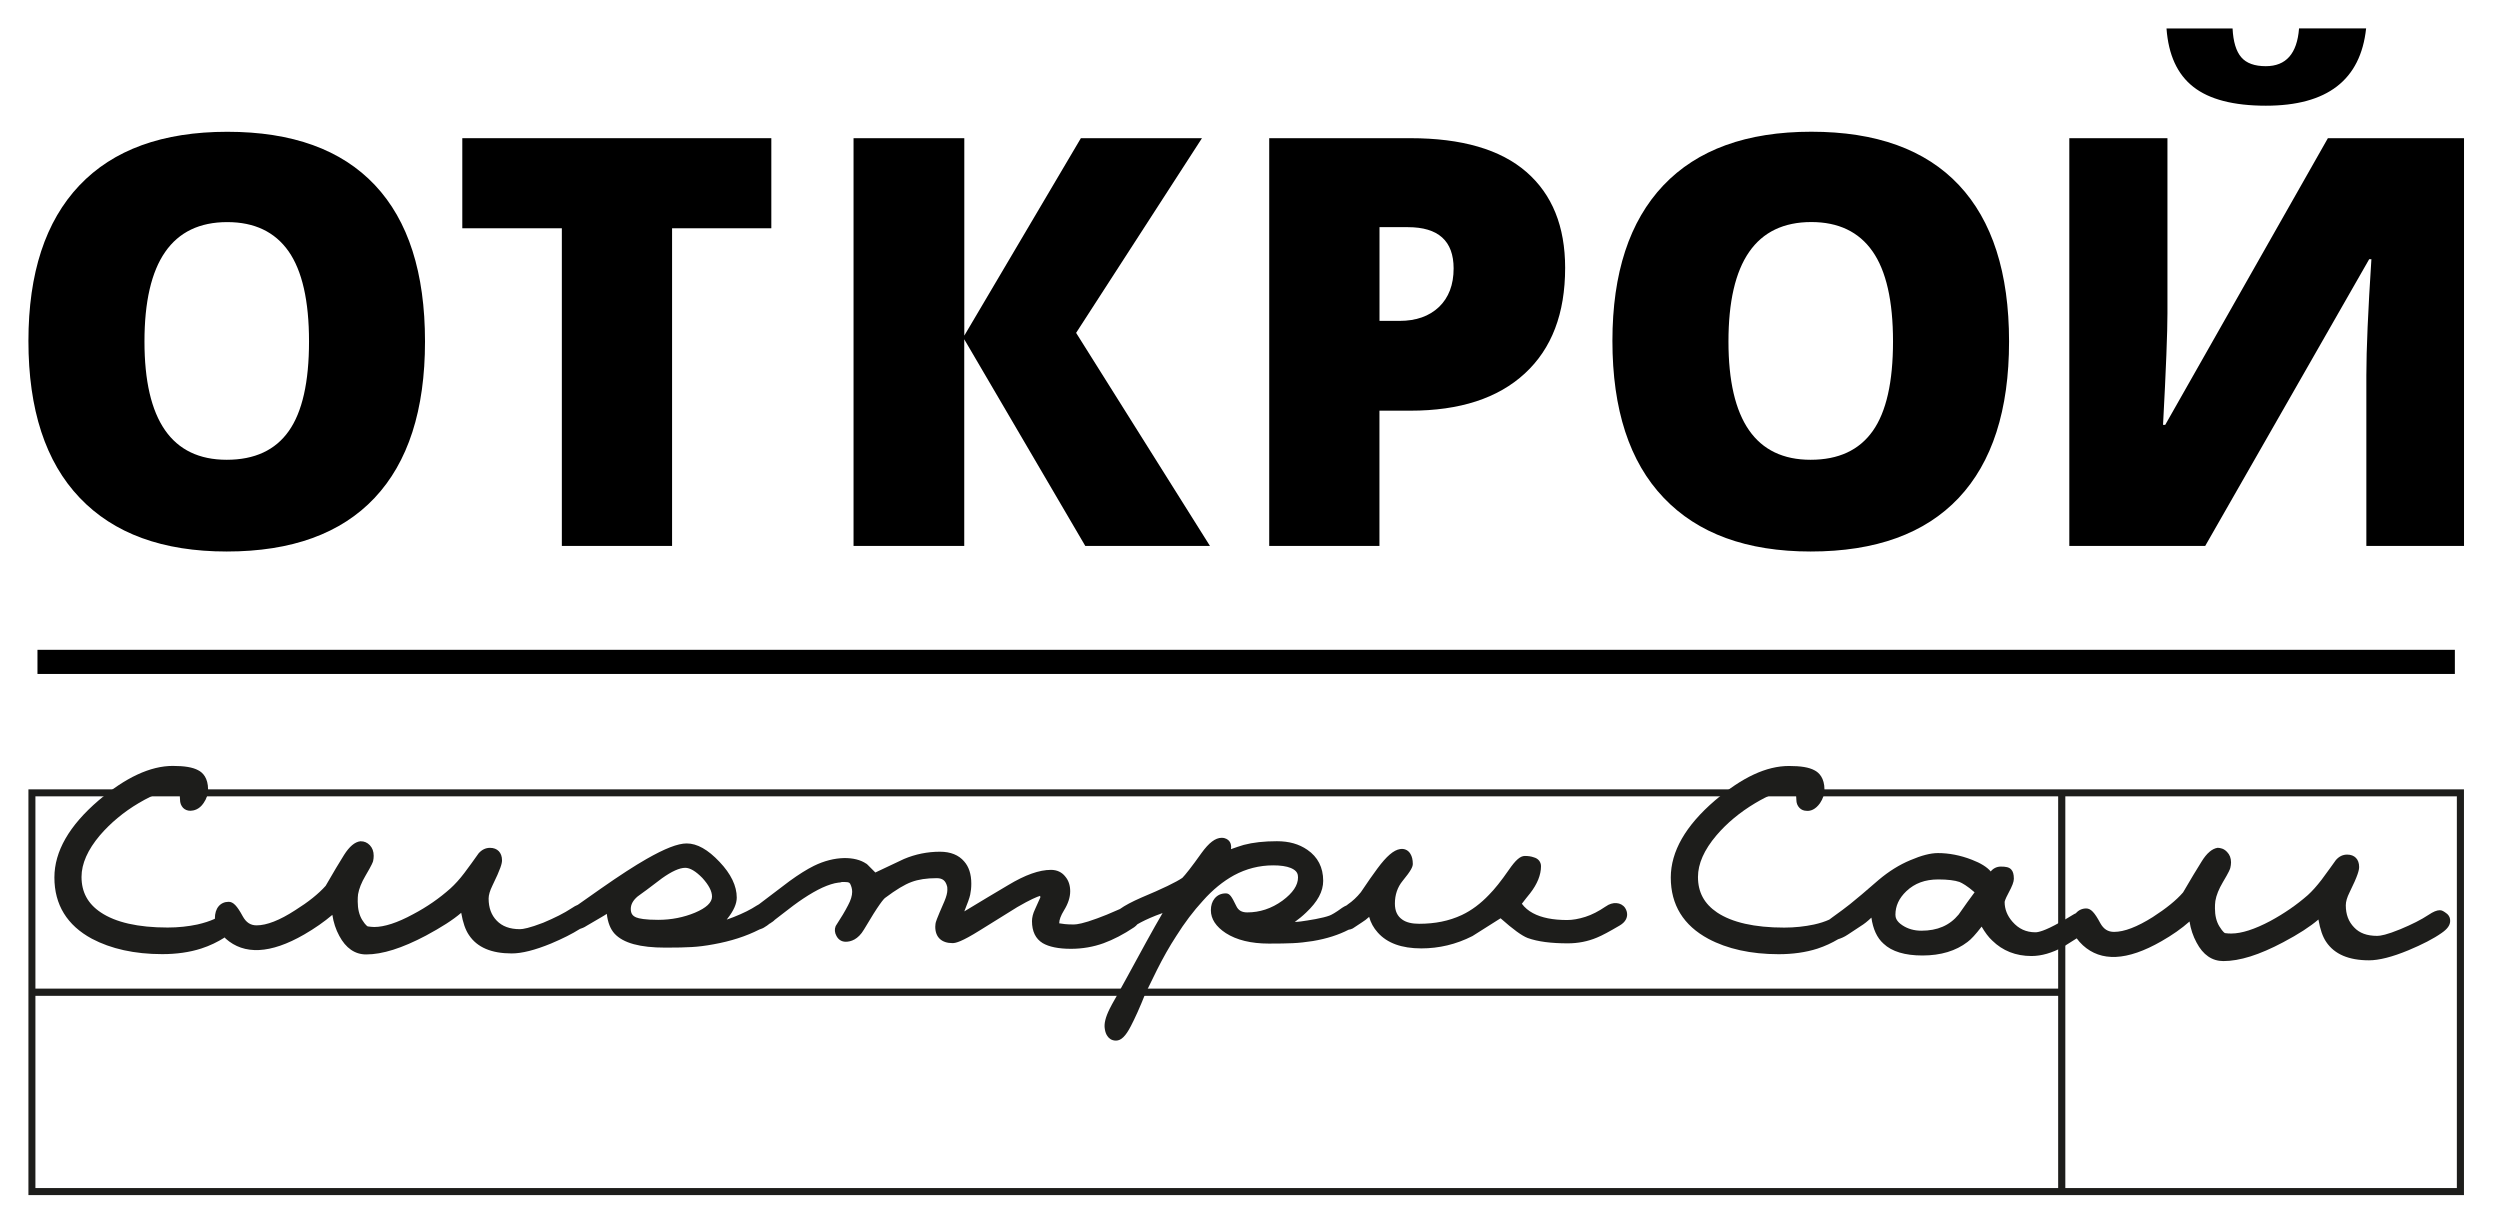 <?xml version="1.0"?>
<svg width="440" height="215" xmlns="http://www.w3.org/2000/svg">
 <!-- Created with Method Draw - http://github.com/duopixel/Method-Draw/ -->

 <g>
  <title>background</title>
  <rect fill="none" id="canvas_background" height="217" width="442" y="-1" x="-1"/>
  <g display="none" overflow="visible" y="0" x="0" height="100%" width="100%" id="canvasGrid">
   <rect fill="url(#gridpattern)" stroke-width="0" y="0" x="0" height="100%" width="100%"/>
  </g>
 </g>
 <g>
  <title>Layer 1</title>
  <g id="svg_19">
   <g transform="matrix(10.336,0,0,10.336,0,0) " id="svg_5">
    <rect id="svg_6" height="0.411" width="41.163" y="11.065" x="0.638"/>
    <g id="svg_7">
     <g id="svg_8">
      <path id="svg_9" d="m27.342,15.435c-0.123,0.084 -0.235,0.141 -0.347,0.177c-0.113,0.036 -0.218,0.054 -0.31,0.054c-0.24,0 -0.436,-0.038 -0.582,-0.117c-0.077,-0.041 -0.139,-0.093 -0.189,-0.16c0.045,-0.061 0.094,-0.12 0.141,-0.179c0.122,-0.157 0.185,-0.313 0.185,-0.46c0,-0.072 -0.046,-0.131 -0.121,-0.151c-0.049,-0.018 -0.1,-0.024 -0.154,-0.024c-0.078,0 -0.157,0.069 -0.274,0.239c-0.13,0.188 -0.242,0.327 -0.336,0.422c-0.141,0.148 -0.296,0.266 -0.464,0.345c-0.219,0.102 -0.456,0.149 -0.726,0.149c-0.12,0 -0.217,-0.022 -0.285,-0.07c-0.086,-0.059 -0.128,-0.146 -0.128,-0.275c0,-0.148 0.044,-0.279 0.132,-0.386c0.145,-0.176 0.173,-0.241 0.173,-0.289c0,-0.069 -0.014,-0.128 -0.04,-0.169c-0.031,-0.054 -0.083,-0.086 -0.147,-0.086l-0.031,0.003c-0.109,0.018 -0.228,0.119 -0.385,0.331c-0.073,0.098 -0.169,0.235 -0.282,0.404c-0.067,0.083 -0.142,0.153 -0.219,0.205l-0.024,0.019c-0.023,0.011 -0.049,0.022 -0.074,0.04c-0.114,0.084 -0.181,0.12 -0.218,0.134c-0.054,0.02 -0.135,0.04 -0.236,0.059c-0.105,0.02 -0.19,0.031 -0.249,0.04c-0.035,0.005 -0.07,0.007 -0.105,0.009c0.065,-0.047 0.13,-0.099 0.193,-0.16c0.195,-0.183 0.291,-0.358 0.291,-0.541c0,-0.228 -0.092,-0.406 -0.27,-0.528c-0.144,-0.099 -0.312,-0.146 -0.518,-0.146c-0.219,0 -0.407,0.021 -0.566,0.063l-0.104,0.033c-0.037,0.014 -0.074,0.027 -0.112,0.039c0,0 0,-0.003 0,-0.005c0.011,-0.067 -0.012,-0.112 -0.033,-0.136c-0.021,-0.022 -0.059,-0.052 -0.125,-0.052c-0.108,0 -0.218,0.084 -0.346,0.262c-0.163,0.23 -0.277,0.373 -0.324,0.42c-0.104,0.072 -0.339,0.186 -0.698,0.336c-0.16,0.07 -0.284,0.136 -0.364,0.194c-0.001,0 -0.003,0.002 -0.004,0.002c-0.167,0.075 -0.297,0.127 -0.384,0.158c-0.231,0.086 -0.346,0.104 -0.4,0.104c-0.127,0 -0.195,-0.011 -0.247,-0.02c0,-0.06 0.027,-0.131 0.081,-0.22c0.071,-0.114 0.106,-0.223 0.106,-0.327c0,-0.099 -0.028,-0.183 -0.083,-0.248c-0.058,-0.076 -0.144,-0.115 -0.244,-0.115c-0.199,0 -0.438,0.084 -0.73,0.26c-0.22,0.129 -0.469,0.28 -0.746,0.447l-0.001,0.002c0.055,-0.136 0.09,-0.232 0.101,-0.286c0.012,-0.057 0.019,-0.118 0.019,-0.188c0,-0.163 -0.042,-0.289 -0.122,-0.379c-0.092,-0.108 -0.23,-0.165 -0.411,-0.165c-0.212,0 -0.418,0.041 -0.614,0.124c-0.164,0.077 -0.327,0.153 -0.487,0.23c-0.148,-0.151 -0.151,-0.151 -0.156,-0.151c-0.186,-0.127 -0.533,-0.138 -0.891,0.038c-0.119,0.059 -0.258,0.146 -0.415,0.26l-0.521,0.395c-0.013,0.007 -0.027,0.014 -0.037,0.021c-0.102,0.067 -0.229,0.131 -0.394,0.196c-0.041,0.016 -0.08,0.031 -0.117,0.043c0.003,-0.005 0.008,-0.009 0.012,-0.016c0.107,-0.136 0.159,-0.253 0.159,-0.359c0,-0.198 -0.098,-0.403 -0.293,-0.608c-0.198,-0.21 -0.382,-0.314 -0.56,-0.314c-0.151,0 -0.374,0.088 -0.684,0.265c-0.201,0.115 -0.455,0.279 -0.778,0.505c-0.181,0.129 -0.308,0.217 -0.391,0.275c-0.031,0.012 -0.066,0.031 -0.107,0.059c-0.127,0.084 -0.285,0.163 -0.482,0.246c-0.236,0.091 -0.346,0.11 -0.396,0.11c-0.174,0 -0.302,-0.048 -0.396,-0.145c-0.092,-0.095 -0.138,-0.219 -0.138,-0.377c0,-0.059 0.022,-0.133 0.064,-0.219c0.144,-0.294 0.164,-0.379 0.164,-0.432c0,-0.131 -0.079,-0.212 -0.204,-0.212c-0.072,0 -0.137,0.029 -0.194,0.093c-0.08,0.115 -0.162,0.226 -0.244,0.336c-0.08,0.106 -0.161,0.194 -0.236,0.262c-0.187,0.167 -0.401,0.316 -0.637,0.44c-0.266,0.145 -0.49,0.217 -0.662,0.217c-0.032,0 -0.068,-0.005 -0.109,-0.01c0,0 -0.033,-0.011 -0.096,-0.112c-0.049,-0.081 -0.075,-0.186 -0.075,-0.31l0.001,-0.069c0.002,-0.021 0.003,-0.041 0.005,-0.057c0.016,-0.093 0.057,-0.198 0.125,-0.313c0.115,-0.194 0.126,-0.235 0.131,-0.251c0.007,-0.031 0.01,-0.061 0.01,-0.09c0,-0.074 -0.021,-0.133 -0.066,-0.181c-0.044,-0.045 -0.093,-0.067 -0.158,-0.067c0,0 -0.002,0 -0.002,0c-0.096,0.011 -0.188,0.09 -0.278,0.232c-0.077,0.121 -0.184,0.302 -0.314,0.527c-0.121,0.136 -0.294,0.275 -0.518,0.415c-0.264,0.172 -0.486,0.258 -0.658,0.258c-0.104,0 -0.178,-0.05 -0.235,-0.153c-0.098,-0.181 -0.163,-0.248 -0.24,-0.248c-0.069,0 -0.13,0.026 -0.173,0.078c-0.041,0.05 -0.062,0.118 -0.062,0.206c0,0.002 0,0.004 0,0.004c-0.002,0.003 -0.003,0.003 -0.005,0.003c-0.083,0.038 -0.179,0.069 -0.292,0.095c-0.154,0.033 -0.325,0.052 -0.508,0.052c-0.504,0 -0.886,-0.088 -1.139,-0.258c-0.221,-0.148 -0.327,-0.347 -0.327,-0.604c0,-0.224 0.105,-0.462 0.313,-0.708c0.179,-0.208 0.402,-0.396 0.661,-0.549c0.289,-0.171 0.446,-0.207 0.526,-0.207c0.096,0 0.138,0.018 0.155,0.029c0,0 0.022,0.018 0.022,0.117c0,0.059 0.018,0.104 0.052,0.142c0.033,0.032 0.073,0.05 0.127,0.05c0.053,-0.002 0.148,-0.02 0.222,-0.131c0.052,-0.074 0.077,-0.153 0.077,-0.229c0,-0.201 -0.091,-0.291 -0.168,-0.33c-0.095,-0.052 -0.237,-0.074 -0.434,-0.074c-0.381,0 -0.806,0.198 -1.264,0.589c-0.498,0.427 -0.751,0.866 -0.751,1.311c0,0.463 0.216,0.815 0.639,1.043c0.323,0.171 0.726,0.262 1.197,0.262c0.241,0 0.464,-0.031 0.663,-0.095c0.149,-0.048 0.281,-0.113 0.401,-0.189c0.006,0.007 0.011,0.014 0.018,0.021c0.312,0.277 0.758,0.262 1.336,-0.072c0.18,-0.104 0.341,-0.217 0.479,-0.334c0.019,0.128 0.059,0.25 0.118,0.358c0.111,0.208 0.266,0.316 0.457,0.316c0.278,0 0.612,-0.106 1.019,-0.321c0.26,-0.14 0.459,-0.266 0.6,-0.388c0.029,0.169 0.073,0.293 0.132,0.379c0.139,0.21 0.383,0.313 0.728,0.313c0.172,0 0.396,-0.056 0.67,-0.169c0.197,-0.083 0.36,-0.165 0.491,-0.248c0.036,-0.012 0.072,-0.025 0.112,-0.052c0.052,-0.032 0.137,-0.081 0.258,-0.151c0.032,-0.019 0.062,-0.036 0.088,-0.054c0.017,0.148 0.061,0.259 0.133,0.338c0.149,0.16 0.433,0.237 0.865,0.237c0.193,0 0.343,-0.003 0.45,-0.01c0.106,-0.006 0.228,-0.02 0.371,-0.047c0.291,-0.052 0.552,-0.136 0.778,-0.251c0.032,-0.011 0.066,-0.022 0.1,-0.047c0.018,-0.009 0.045,-0.029 0.077,-0.055c0.006,-0.002 0.013,-0.004 0.019,-0.011c0.021,-0.014 0.046,-0.029 0.067,-0.052c0.034,-0.027 0.071,-0.055 0.114,-0.088c0.146,-0.115 0.271,-0.208 0.369,-0.273c0.122,-0.081 0.229,-0.142 0.328,-0.188c0.1,-0.045 0.195,-0.076 0.272,-0.085c0.018,0 0.042,-0.003 0.058,-0.01l0.057,0c0.028,0 0.052,0.003 0.067,0.01l0.018,0.018l0.001,0.002c0.023,0.046 0.034,0.091 0.034,0.138c0,0.063 -0.023,0.141 -0.069,0.226c-0.052,0.102 -0.12,0.215 -0.212,0.356c-0.022,0.055 -0.017,0.113 0.013,0.167c0.032,0.063 0.088,0.1 0.158,0.1c0.086,0 0.21,-0.036 0.311,-0.208c0.258,-0.438 0.336,-0.521 0.36,-0.539c0.187,-0.14 0.334,-0.229 0.45,-0.271c0.114,-0.043 0.258,-0.065 0.428,-0.065c0.1,0 0.151,0.041 0.177,0.138c0.003,0.005 0.005,0.024 0.005,0.061c0,0.052 -0.017,0.115 -0.049,0.192c-0.146,0.334 -0.147,0.352 -0.153,0.386c0,0.007 0,0.021 -0.004,0.05c0,0.178 0.107,0.279 0.294,0.279c0.056,0 0.156,-0.024 0.465,-0.217l0.637,-0.396c0.225,-0.131 0.339,-0.177 0.39,-0.192c0.001,0.019 0.004,0.027 0.004,0.025l-0.091,0.203c-0.035,0.072 -0.052,0.142 -0.052,0.203c0,0.174 0.061,0.3 0.182,0.374c0.107,0.063 0.268,0.097 0.482,0.097c0.195,0 0.382,-0.033 0.554,-0.095c0.166,-0.061 0.34,-0.15 0.52,-0.271c0.023,-0.016 0.041,-0.033 0.057,-0.052c0.077,-0.045 0.176,-0.093 0.308,-0.146c0.042,-0.016 0.082,-0.031 0.121,-0.045c-0.079,0.133 -0.171,0.3 -0.279,0.494c-0.263,0.484 -0.43,0.787 -0.496,0.906c-0.071,0.125 -0.114,0.203 -0.126,0.23c-0.071,0.143 -0.099,0.255 -0.083,0.343c0.007,0.052 0.024,0.095 0.046,0.124c0.023,0.034 0.066,0.075 0.145,0.075c0.087,0 0.165,-0.077 0.252,-0.246c0.071,-0.136 0.153,-0.316 0.246,-0.551l0.2,-0.408c0.103,-0.205 0.211,-0.397 0.327,-0.575c0.142,-0.226 0.294,-0.427 0.454,-0.601c0.166,-0.188 0.345,-0.332 0.53,-0.434c0.208,-0.112 0.431,-0.169 0.667,-0.169c0.124,0 0.225,0.014 0.301,0.045c0.11,0.046 0.122,0.108 0.122,0.16c0,0.134 -0.088,0.265 -0.265,0.396c-0.186,0.135 -0.387,0.2 -0.599,0.2c-0.093,0 -0.152,-0.033 -0.188,-0.11c-0.077,-0.158 -0.109,-0.214 -0.177,-0.214c-0.081,0 -0.146,0.031 -0.192,0.088c-0.042,0.052 -0.063,0.119 -0.063,0.2c0,0.147 0.086,0.278 0.255,0.389c0.182,0.117 0.429,0.178 0.731,0.178c0.17,0 0.307,-0.002 0.408,-0.007c0.105,-0.004 0.222,-0.018 0.341,-0.036c0.24,-0.04 0.444,-0.107 0.61,-0.193c0.023,-0.003 0.047,-0.009 0.071,-0.022c0.136,-0.088 0.207,-0.138 0.217,-0.145c0.021,-0.016 0.042,-0.034 0.062,-0.052c0.027,0.099 0.075,0.187 0.146,0.266c0.16,0.181 0.408,0.271 0.742,0.271c0.301,0 0.592,-0.068 0.871,-0.21c0.156,-0.1 0.316,-0.201 0.479,-0.303c0.215,0.191 0.363,0.298 0.462,0.336c0.173,0.062 0.396,0.091 0.684,0.091c0.171,0 0.338,-0.032 0.495,-0.098c0.089,-0.036 0.214,-0.104 0.386,-0.205c0.105,-0.061 0.128,-0.135 0.128,-0.188c0,-0.036 -0.009,-0.072 -0.034,-0.112c-0.069,-0.101 -0.215,-0.11 -0.33,-0.025zm-15.218,-0.167c0,0.1 -0.098,0.192 -0.29,0.273c-0.19,0.079 -0.401,0.122 -0.627,0.122c-0.223,0 -0.326,-0.022 -0.373,-0.041c-0.065,-0.027 -0.093,-0.069 -0.093,-0.145c0,-0.076 0.038,-0.146 0.116,-0.212c0.011,-0.009 0.045,-0.033 0.101,-0.074l0.05,-0.036c0.085,-0.063 0.167,-0.126 0.246,-0.186l0.017,-0.013c0.166,-0.118 0.299,-0.179 0.397,-0.179c0.083,0 0.18,0.059 0.291,0.172c0.108,0.119 0.165,0.224 0.165,0.319z" fill="#1D1D1B"/>
      <path id="svg_10" d="m41.673,15.564c-0.064,-0.05 -0.093,-0.065 -0.127,-0.065c-0.053,0 -0.112,0.025 -0.193,0.079c-0.125,0.083 -0.283,0.162 -0.479,0.244c-0.23,0.095 -0.341,0.114 -0.395,0.114c-0.174,0 -0.303,-0.047 -0.394,-0.145c-0.094,-0.097 -0.141,-0.219 -0.141,-0.376c0,-0.062 0.021,-0.134 0.065,-0.222c0.143,-0.289 0.162,-0.379 0.162,-0.431c0,-0.131 -0.078,-0.21 -0.203,-0.21c-0.071,0 -0.135,0.027 -0.193,0.093c-0.064,0.093 -0.133,0.183 -0.197,0.272l-0.046,0.063c-0.085,0.11 -0.162,0.196 -0.235,0.262c-0.188,0.165 -0.401,0.312 -0.637,0.44c-0.267,0.142 -0.491,0.214 -0.665,0.214c-0.03,0 -0.066,0 -0.108,-0.007c-0.001,0 -0.032,-0.011 -0.096,-0.115c-0.051,-0.083 -0.075,-0.187 -0.075,-0.307c0,-0.014 0,-0.031 0.001,-0.061c0.001,-0.022 0.003,-0.048 0.006,-0.065c0.016,-0.098 0.06,-0.203 0.126,-0.316c0.109,-0.183 0.124,-0.226 0.129,-0.248c0.007,-0.031 0.012,-0.061 0.012,-0.093c0,-0.072 -0.023,-0.131 -0.067,-0.176c-0.056,-0.061 -0.115,-0.069 -0.16,-0.072c-0.095,0.014 -0.187,0.091 -0.276,0.237c-0.075,0.119 -0.184,0.3 -0.314,0.523c-0.116,0.135 -0.291,0.275 -0.516,0.42c-0.265,0.167 -0.486,0.252 -0.659,0.252c-0.104,0 -0.178,-0.047 -0.235,-0.15c-0.098,-0.184 -0.162,-0.249 -0.239,-0.249c-0.068,0 -0.128,0.027 -0.174,0.079c0,0 -0.001,0.003 -0.003,0.003l-0.023,0.011l-0.021,0.012c-0.073,0.045 -0.146,0.088 -0.225,0.131c-0.264,0.15 -0.375,0.17 -0.418,0.17c-0.16,0 -0.286,-0.059 -0.391,-0.179c-0.09,-0.102 -0.134,-0.216 -0.134,-0.336c0,-0.004 0.003,-0.038 0.066,-0.155s0.091,-0.189 0.091,-0.241c0,-0.079 -0.016,-0.127 -0.043,-0.156c-0.036,-0.043 -0.098,-0.052 -0.179,-0.052c-0.067,0 -0.129,0.029 -0.172,0.083c-0.062,-0.074 -0.17,-0.142 -0.322,-0.2c-0.198,-0.077 -0.393,-0.113 -0.577,-0.113c-0.124,0 -0.279,0.039 -0.472,0.122c-0.185,0.077 -0.364,0.189 -0.536,0.334c-0.225,0.196 -0.38,0.327 -0.488,0.413c-0.072,0.057 -0.175,0.135 -0.303,0.226c-0.021,0.014 -0.035,0.027 -0.051,0.038c-0.075,0.034 -0.161,0.062 -0.262,0.084c-0.155,0.033 -0.326,0.052 -0.506,0.052c-0.505,0 -0.889,-0.088 -1.143,-0.258c-0.219,-0.148 -0.325,-0.345 -0.325,-0.604c0,-0.224 0.105,-0.462 0.314,-0.708c0.177,-0.208 0.399,-0.393 0.66,-0.549c0.232,-0.138 0.408,-0.207 0.526,-0.207c0.092,0 0.135,0.016 0.152,0.029c0.007,0.004 0.023,0.036 0.023,0.117c0,0.061 0.019,0.106 0.054,0.142c0.031,0.032 0.073,0.05 0.126,0.05c0.061,0.005 0.146,-0.022 0.223,-0.131c0.051,-0.076 0.076,-0.153 0.076,-0.229c0,-0.201 -0.093,-0.291 -0.169,-0.33c-0.095,-0.052 -0.236,-0.074 -0.435,-0.074c-0.384,0 -0.796,0.191 -1.263,0.589c-0.497,0.427 -0.75,0.866 -0.75,1.311c0,0.465 0.216,0.815 0.64,1.043c0.32,0.171 0.724,0.262 1.196,0.262c0.239,0 0.464,-0.031 0.662,-0.095c0.13,-0.043 0.245,-0.097 0.351,-0.16c0.051,-0.016 0.105,-0.038 0.166,-0.079c0.063,-0.043 0.137,-0.09 0.221,-0.146c0.053,-0.032 0.113,-0.079 0.18,-0.143c0.027,0.194 0.096,0.346 0.207,0.444c0.141,0.134 0.364,0.201 0.663,0.201c0.312,0 0.57,-0.079 0.766,-0.23c0.062,-0.045 0.138,-0.128 0.241,-0.262c0.057,0.098 0.116,0.179 0.182,0.239c0.175,0.172 0.399,0.262 0.667,0.262c0.169,0 0.35,-0.052 0.539,-0.155c0.079,-0.048 0.155,-0.098 0.231,-0.146c0.029,0.04 0.062,0.079 0.106,0.119c0.308,0.28 0.746,0.269 1.337,-0.07c0.182,-0.104 0.341,-0.214 0.478,-0.336c0.02,0.129 0.061,0.251 0.12,0.359c0.11,0.209 0.264,0.315 0.456,0.315c0.277,0 0.611,-0.104 1.018,-0.32c0.262,-0.138 0.46,-0.267 0.601,-0.388c0.029,0.171 0.073,0.295 0.133,0.383c0.14,0.208 0.383,0.312 0.729,0.312c0.169,0 0.395,-0.057 0.67,-0.171c0.235,-0.098 0.426,-0.196 0.565,-0.294c0.101,-0.069 0.146,-0.135 0.146,-0.205c0.001,-0.046 -0.012,-0.082 -0.048,-0.118zm-8.05,-0.37c-0.077,0.102 -0.168,0.23 -0.272,0.379c-0.153,0.186 -0.361,0.275 -0.634,0.275c-0.122,0 -0.23,-0.031 -0.32,-0.09c-0.109,-0.07 -0.122,-0.138 -0.122,-0.181c0,-0.151 0.061,-0.282 0.185,-0.401c0.143,-0.136 0.32,-0.201 0.545,-0.201c0.161,0 0.283,0.016 0.361,0.043c0.046,0.019 0.13,0.065 0.257,0.176z" fill="#1D1D1B"/>
     </g>
     <path id="svg_11" d="m41.956,13.441l-41.472,0l0,6.909l41.472,0l0,-6.909zm-6.91,6.789l-34.443,0l0,-3.273l34.443,0l0,3.273zm0,-3.396l-34.443,0l0,-3.274l34.443,0l0,3.274zm6.789,3.396l-6.667,0l0,-6.67l6.667,0l0,6.67z" fill="#1D1D1B"/>
    </g>
    <g id="svg_12">
     <path id="svg_13" d="m7.237,5.815c0,1.168 -0.287,2.057 -0.86,2.665c-0.572,0.606 -1.412,0.911 -2.516,0.911c-1.09,0 -1.924,-0.305 -2.505,-0.916c-0.581,-0.61 -0.872,-1.501 -0.872,-2.669c0,-1.156 0.29,-2.038 0.867,-2.648c0.578,-0.609 1.417,-0.914 2.52,-0.914c1.105,0 1.942,0.302 2.513,0.908c0.569,0.604 0.853,1.492 0.853,2.663zm-4.777,0c0,1.342 0.467,2.014 1.401,2.014c0.475,0 0.828,-0.164 1.057,-0.49c0.229,-0.324 0.344,-0.833 0.344,-1.524c0,-0.693 -0.117,-1.206 -0.349,-1.537c-0.233,-0.33 -0.58,-0.496 -1.043,-0.496c-0.94,0 -1.41,0.678 -1.41,2.033z"/>
     <path id="svg_14" d="m11.443,9.296l-1.876,0l0,-5.409l-1.695,0l0,-1.534l5.262,0l0,1.534l-1.69,0l0,5.409l-0.001,0z"/>
     <path id="svg_15" d="m20.603,9.296l-2.123,0l-2.061,-3.519l0,3.519l-1.885,0l0,-6.943l1.886,0l0,3.362l1.985,-3.362l2.062,0l-2.143,3.315l2.279,3.628z"/>
     <path id="svg_16" d="m26.651,4.562c0,0.776 -0.228,1.375 -0.686,1.797c-0.458,0.423 -1.108,0.634 -1.949,0.634l-0.527,0l0,2.303l-1.877,0l0,-6.943l2.404,0c0.876,0 1.535,0.192 1.975,0.575c0.44,0.383 0.66,0.927 0.66,1.634zm-3.162,0.902l0.342,0c0.281,0 0.506,-0.079 0.672,-0.237c0.165,-0.159 0.249,-0.377 0.249,-0.656c0,-0.468 -0.26,-0.703 -0.779,-0.703l-0.483,0l0,1.596l-0.001,0z"/>
     <path id="svg_17" d="m34.21,5.815c0,1.168 -0.286,2.057 -0.859,2.665c-0.573,0.606 -1.412,0.911 -2.519,0.911c-1.088,0 -1.923,-0.305 -2.504,-0.916c-0.582,-0.61 -0.872,-1.502 -0.872,-2.67c0,-1.156 0.29,-2.038 0.867,-2.648c0.578,-0.609 1.418,-0.914 2.52,-0.914c1.104,0 1.942,0.302 2.513,0.908c0.568,0.605 0.854,1.493 0.854,2.664zm-4.778,0c0,1.342 0.467,2.014 1.399,2.014c0.476,0 0.827,-0.164 1.058,-0.49c0.23,-0.325 0.345,-0.833 0.345,-1.524c0,-0.693 -0.117,-1.206 -0.35,-1.537c-0.232,-0.331 -0.58,-0.497 -1.042,-0.497c-0.941,0.001 -1.41,0.679 -1.41,2.034z"/>
     <path id="svg_18" d="m35.235,2.353l1.672,0l0,2.983c0,0.316 -0.024,0.95 -0.075,1.899l0.037,0l2.77,-4.882l2.318,0l0,6.943l-1.663,0l0,-2.905c0,-0.44 0.029,-1.1 0.086,-1.977l-0.038,0l-2.792,4.882l-2.314,0l0,-6.943l-0.001,0zm3.348,-0.553c-0.55,0 -0.963,-0.107 -1.234,-0.32c-0.274,-0.214 -0.425,-0.545 -0.458,-0.995l1.125,0c0.011,0.226 0.061,0.389 0.148,0.49c0.087,0.102 0.228,0.152 0.418,0.152c0.345,0 0.533,-0.214 0.566,-0.643l1.142,0c-0.094,0.878 -0.662,1.316 -1.707,1.316z"/>
    </g>
   </g>
  </g>
 </g>
</svg>